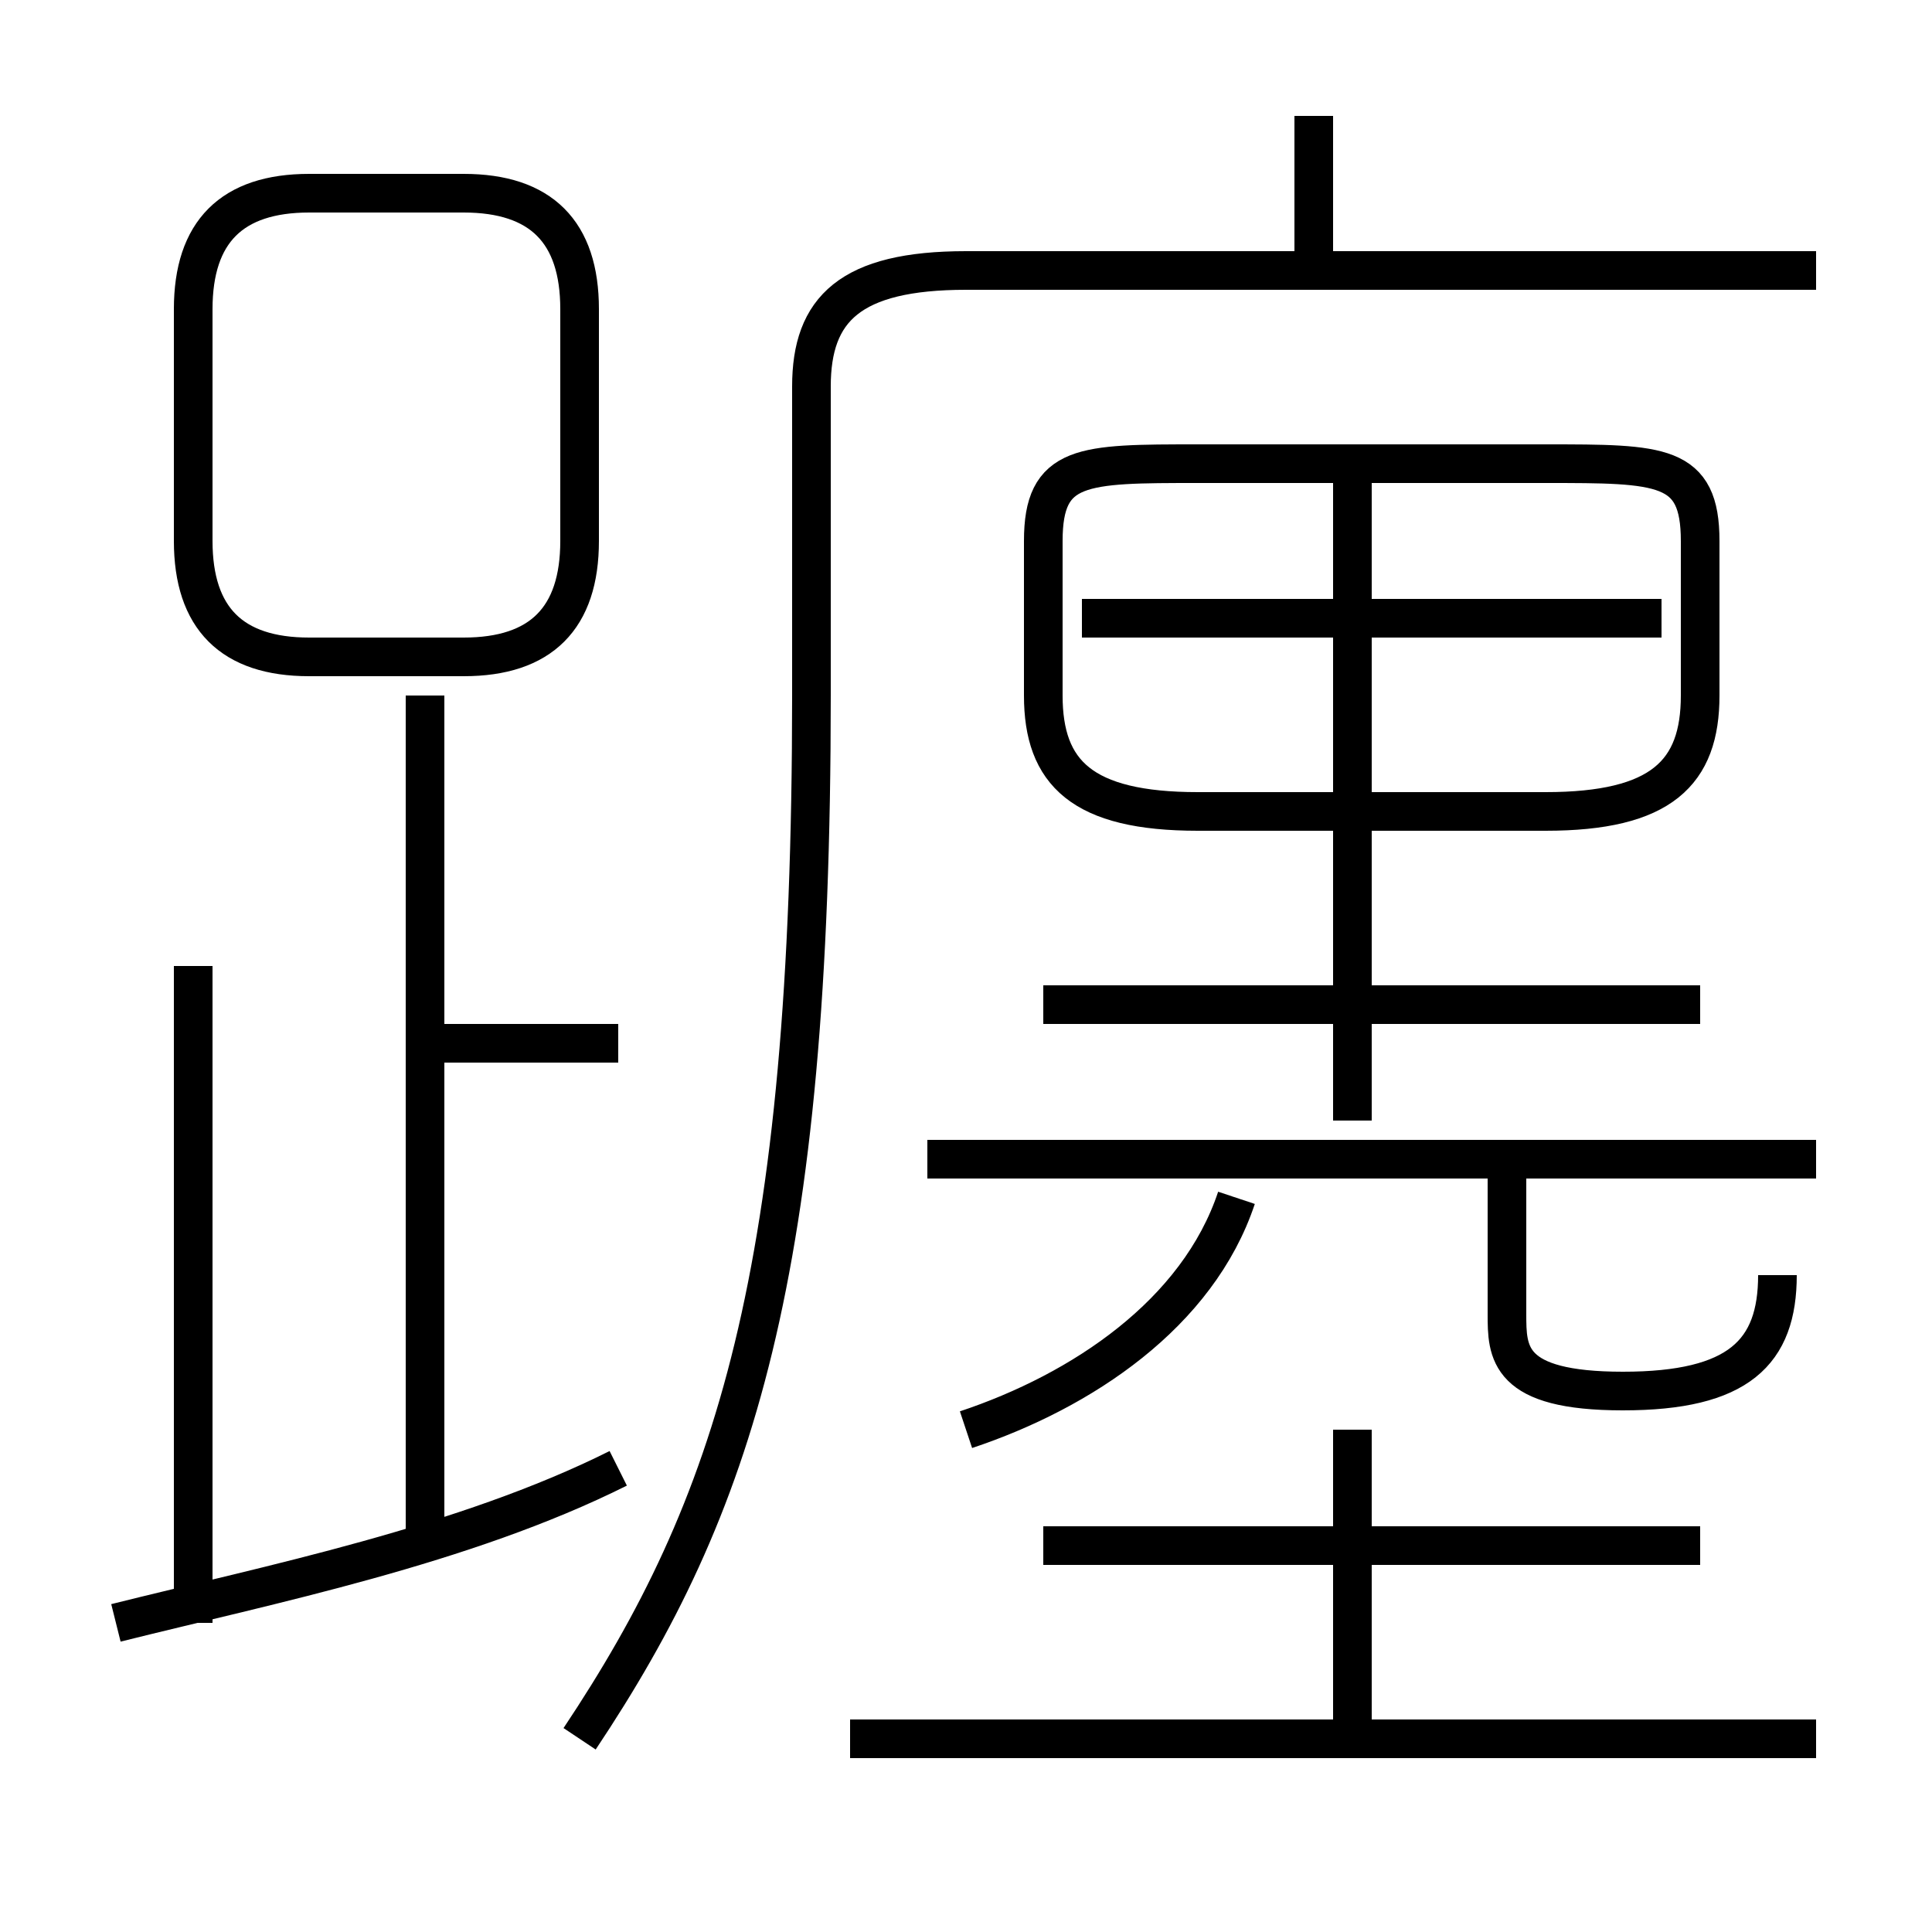 <?xml version='1.0' encoding='utf8'?>
<svg viewBox="0.0 -6.0 50.0 50.0" version="1.1" xmlns="http://www.w3.org/2000/svg">
<rect x="0.0" y="-6.0" width="50.0" height="50.0" fill="#808080" stroke="none"/>
<rect x="-1000" y="-1000" width="2000" height="2000" stroke="white" fill="white"/>
<g style="fill:white;stroke:#000000;  stroke-width:1">
<path d="M 15 1 C 19 -5 21 -11 21 -26 L 21 -34 C 21 -36 22 -37 25 -37 L 47 -37 M 3 -2 C 7 -3 12 -4 16 -6 M 5 -2 L 5 -19 M 11 -4 L 11 -26 M 16 -17 L 11 -17 M 47 1 L 22 1 M 25 -7 C 28 -8 31 -10 32 -13 M 44 -4 L 27 -4 M 35 1 L 35 -7 M 12 -39 L 8 -39 C 6 -39 5 -38 5 -36 L 5 -30 C 5 -28 6 -27 8 -27 L 12 -27 C 14 -27 15 -28 15 -30 L 15 -36 C 15 -38 14 -39 12 -39 Z M 47 -14 L 24 -14 M 46 -11 C 46 -9 45 -8 42 -8 C 39 -8 39 -9 39 -10 L 39 -14 M 44 -18 L 27 -18 M 35 -15 L 35 -32 M 40 -32 L 31 -32 C 28 -32 27 -32 27 -30 L 27 -26 C 27 -24 28 -23 31 -23 L 40 -23 C 43 -23 44 -24 44 -26 L 44 -30 C 44 -32 43 -32 40 -32 Z M 43 -28 L 28 -28 M 34 -37 L 34 -41" transform="translate(0.0 38.0)" />
</g>
</svg>